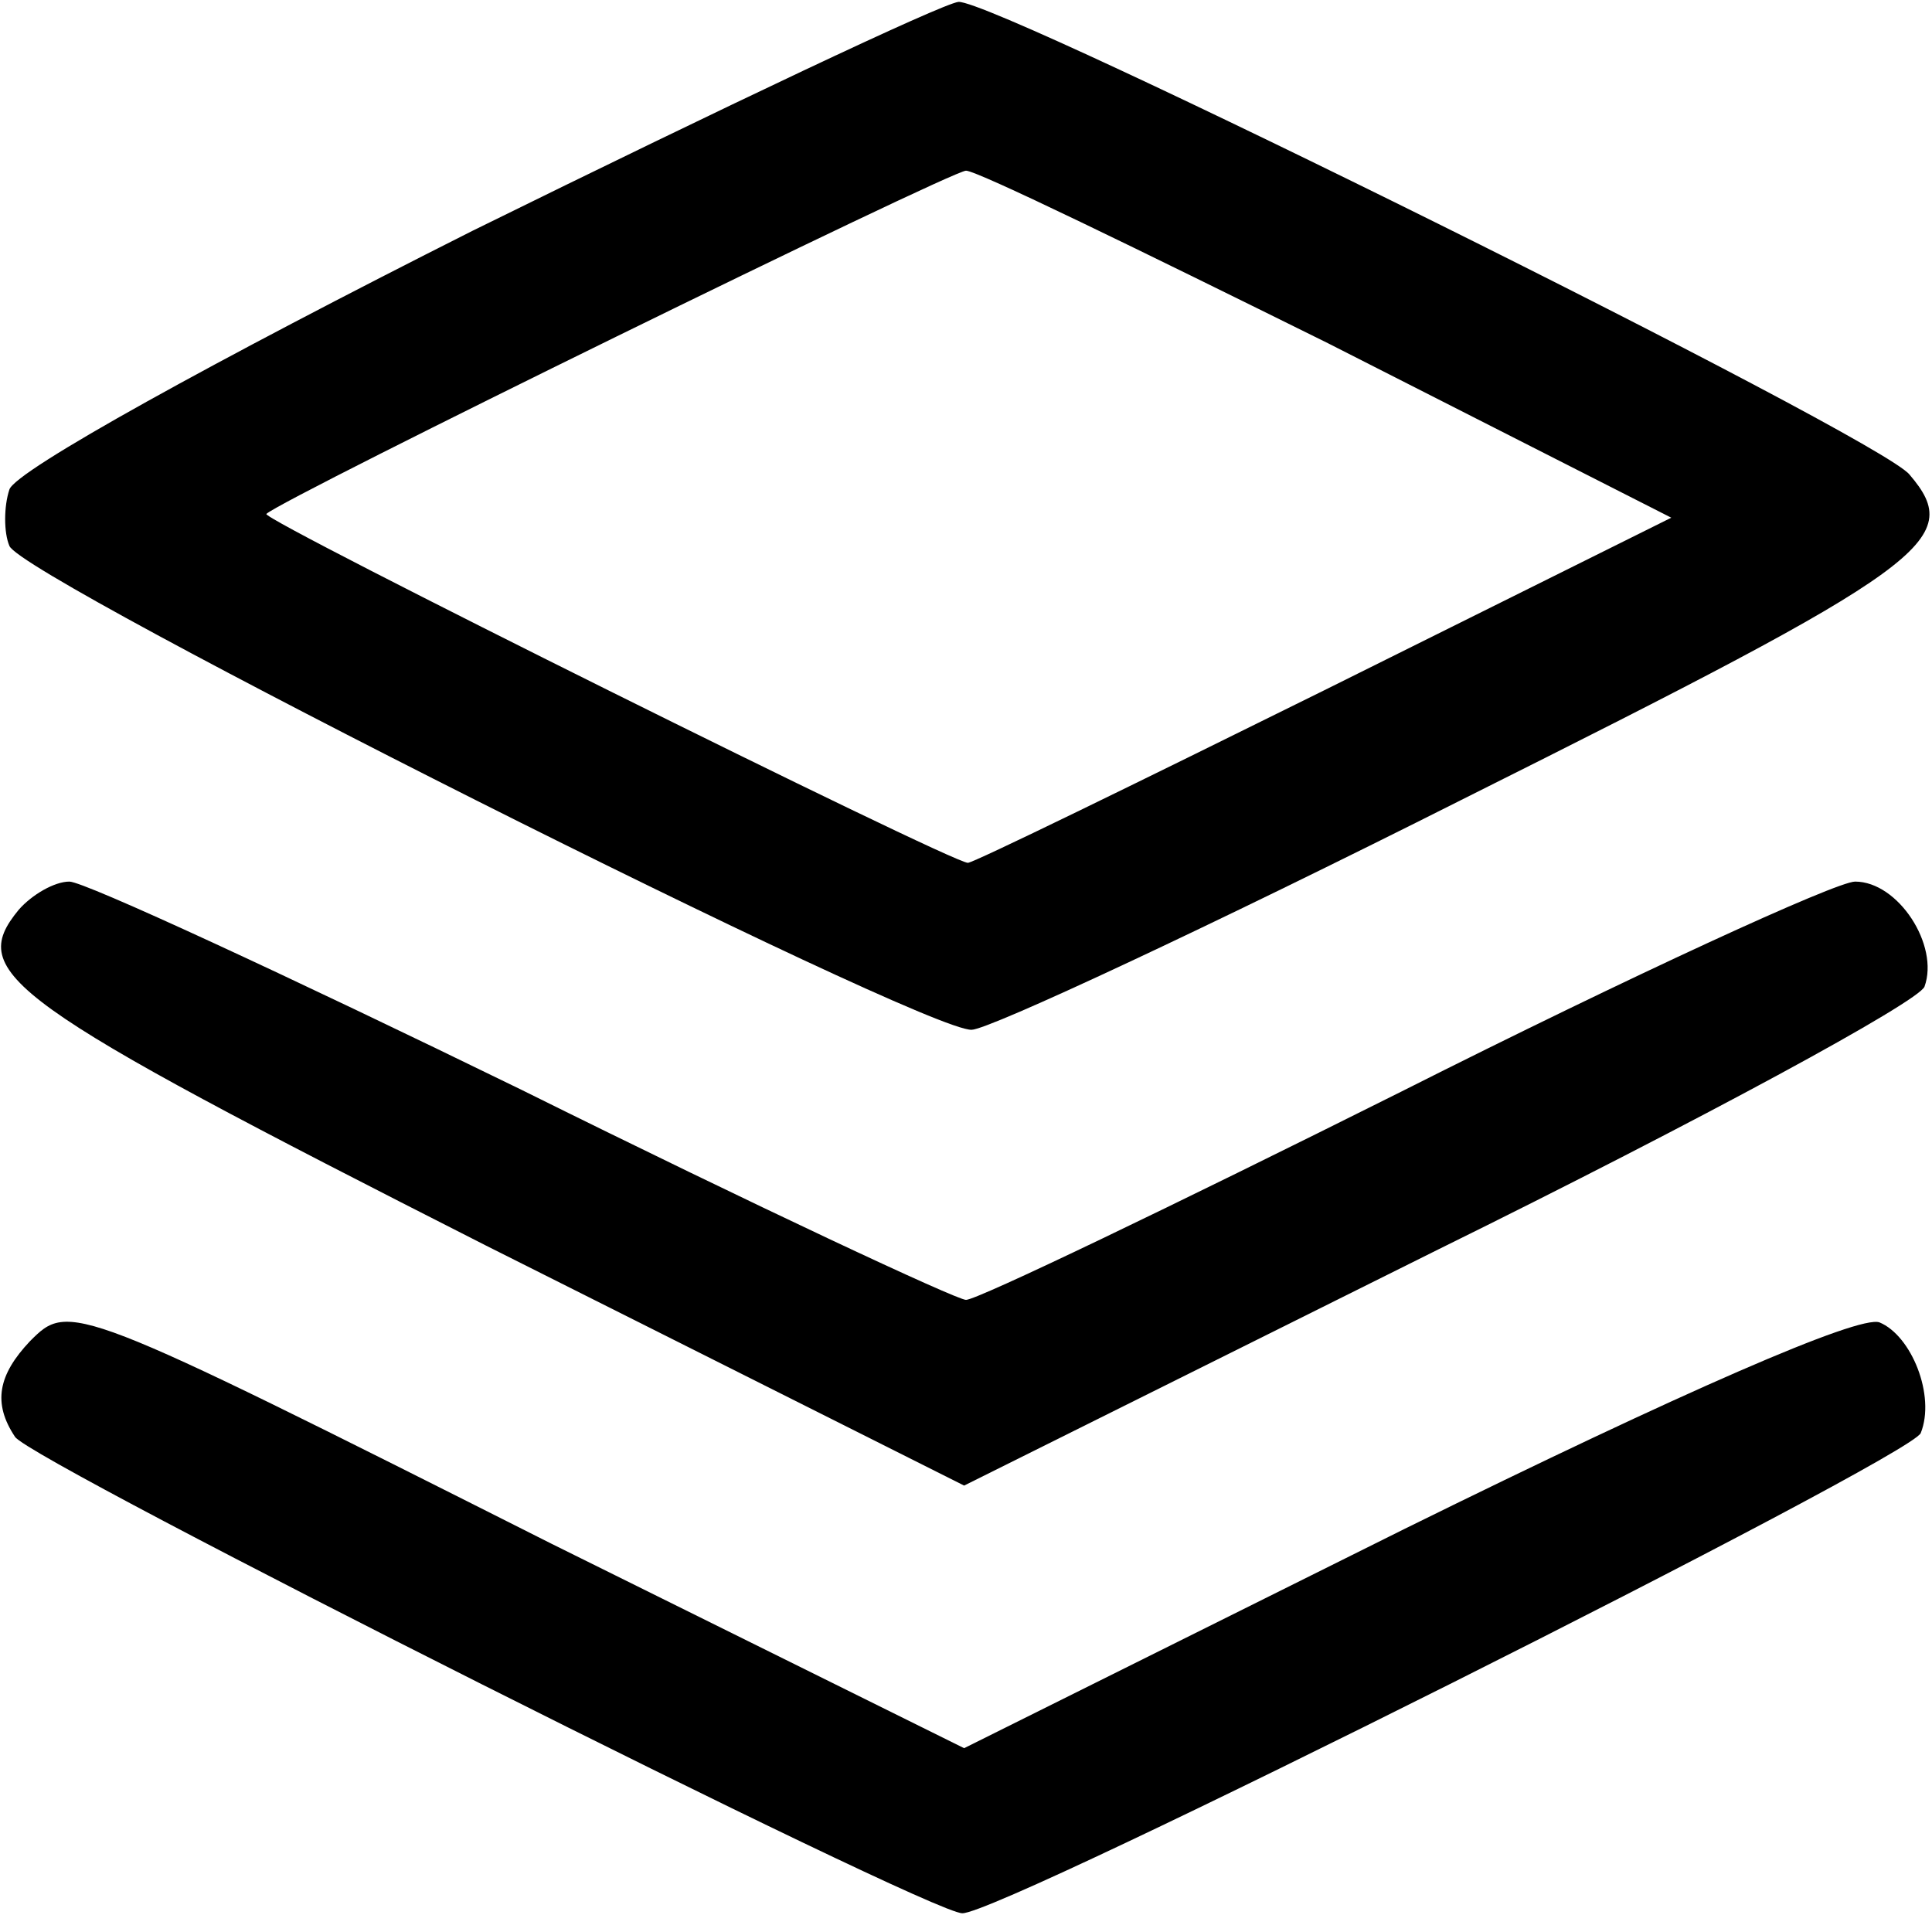 <?xml version="1.0" standalone="no"?>
<!DOCTYPE svg PUBLIC "-//W3C//DTD SVG 20010904//EN"
 "http://www.w3.org/TR/2001/REC-SVG-20010904/DTD/svg10.dtd">
<svg version="1.0" xmlns="http://www.w3.org/2000/svg"
 width="103pt" height="103pt" viewBox="0 0 103 103"
 preserveAspectRatio="xMidYMid meet">
<g transform="translate(0,103) scale(0.1,-0.1)"
fill="#000000" stroke="none">
<path d="M252 907 c-137 -69 -244 -128 -247 -138 -3 -9 -3 -23 0 -30 6 -17
487 -259 513 -258 9 0 127 55 262 123 248 124 268 138 238 173 -16 20 -486
253 -507 252 -9 -1 -125 -56 -259 -122z m456 -60 l183 -93 -185 -92 c-101 -50
-187 -92 -190 -92 -9 0 -377 183 -374 186 8 8 365 183 373 183 6 0 92 -42 193
-92z"/>
<path d="M10 545 c-28 -34 -7 -49 249 -179 l255 -128 253 126 c140 69 256 132
259 140 8 22 -14 56 -37 56 -10 0 -119 -50 -242 -112 -122 -61 -226 -111 -232
-111 -5 0 -112 50 -237 112 -125 61 -233 111 -241 111 -8 0 -20 -7 -27 -15z"/>
<path d="M16 315 c-17 -18 -20 -33 -8 -51 8 -13 487 -254 505 -254 20 -1 506
243 511 256 8 20 -5 52 -22 59 -11 4 -105 -37 -253 -110 l-235 -117 -220 109
c-256 129 -257 129 -278 108z"/>
</g>
</svg>
